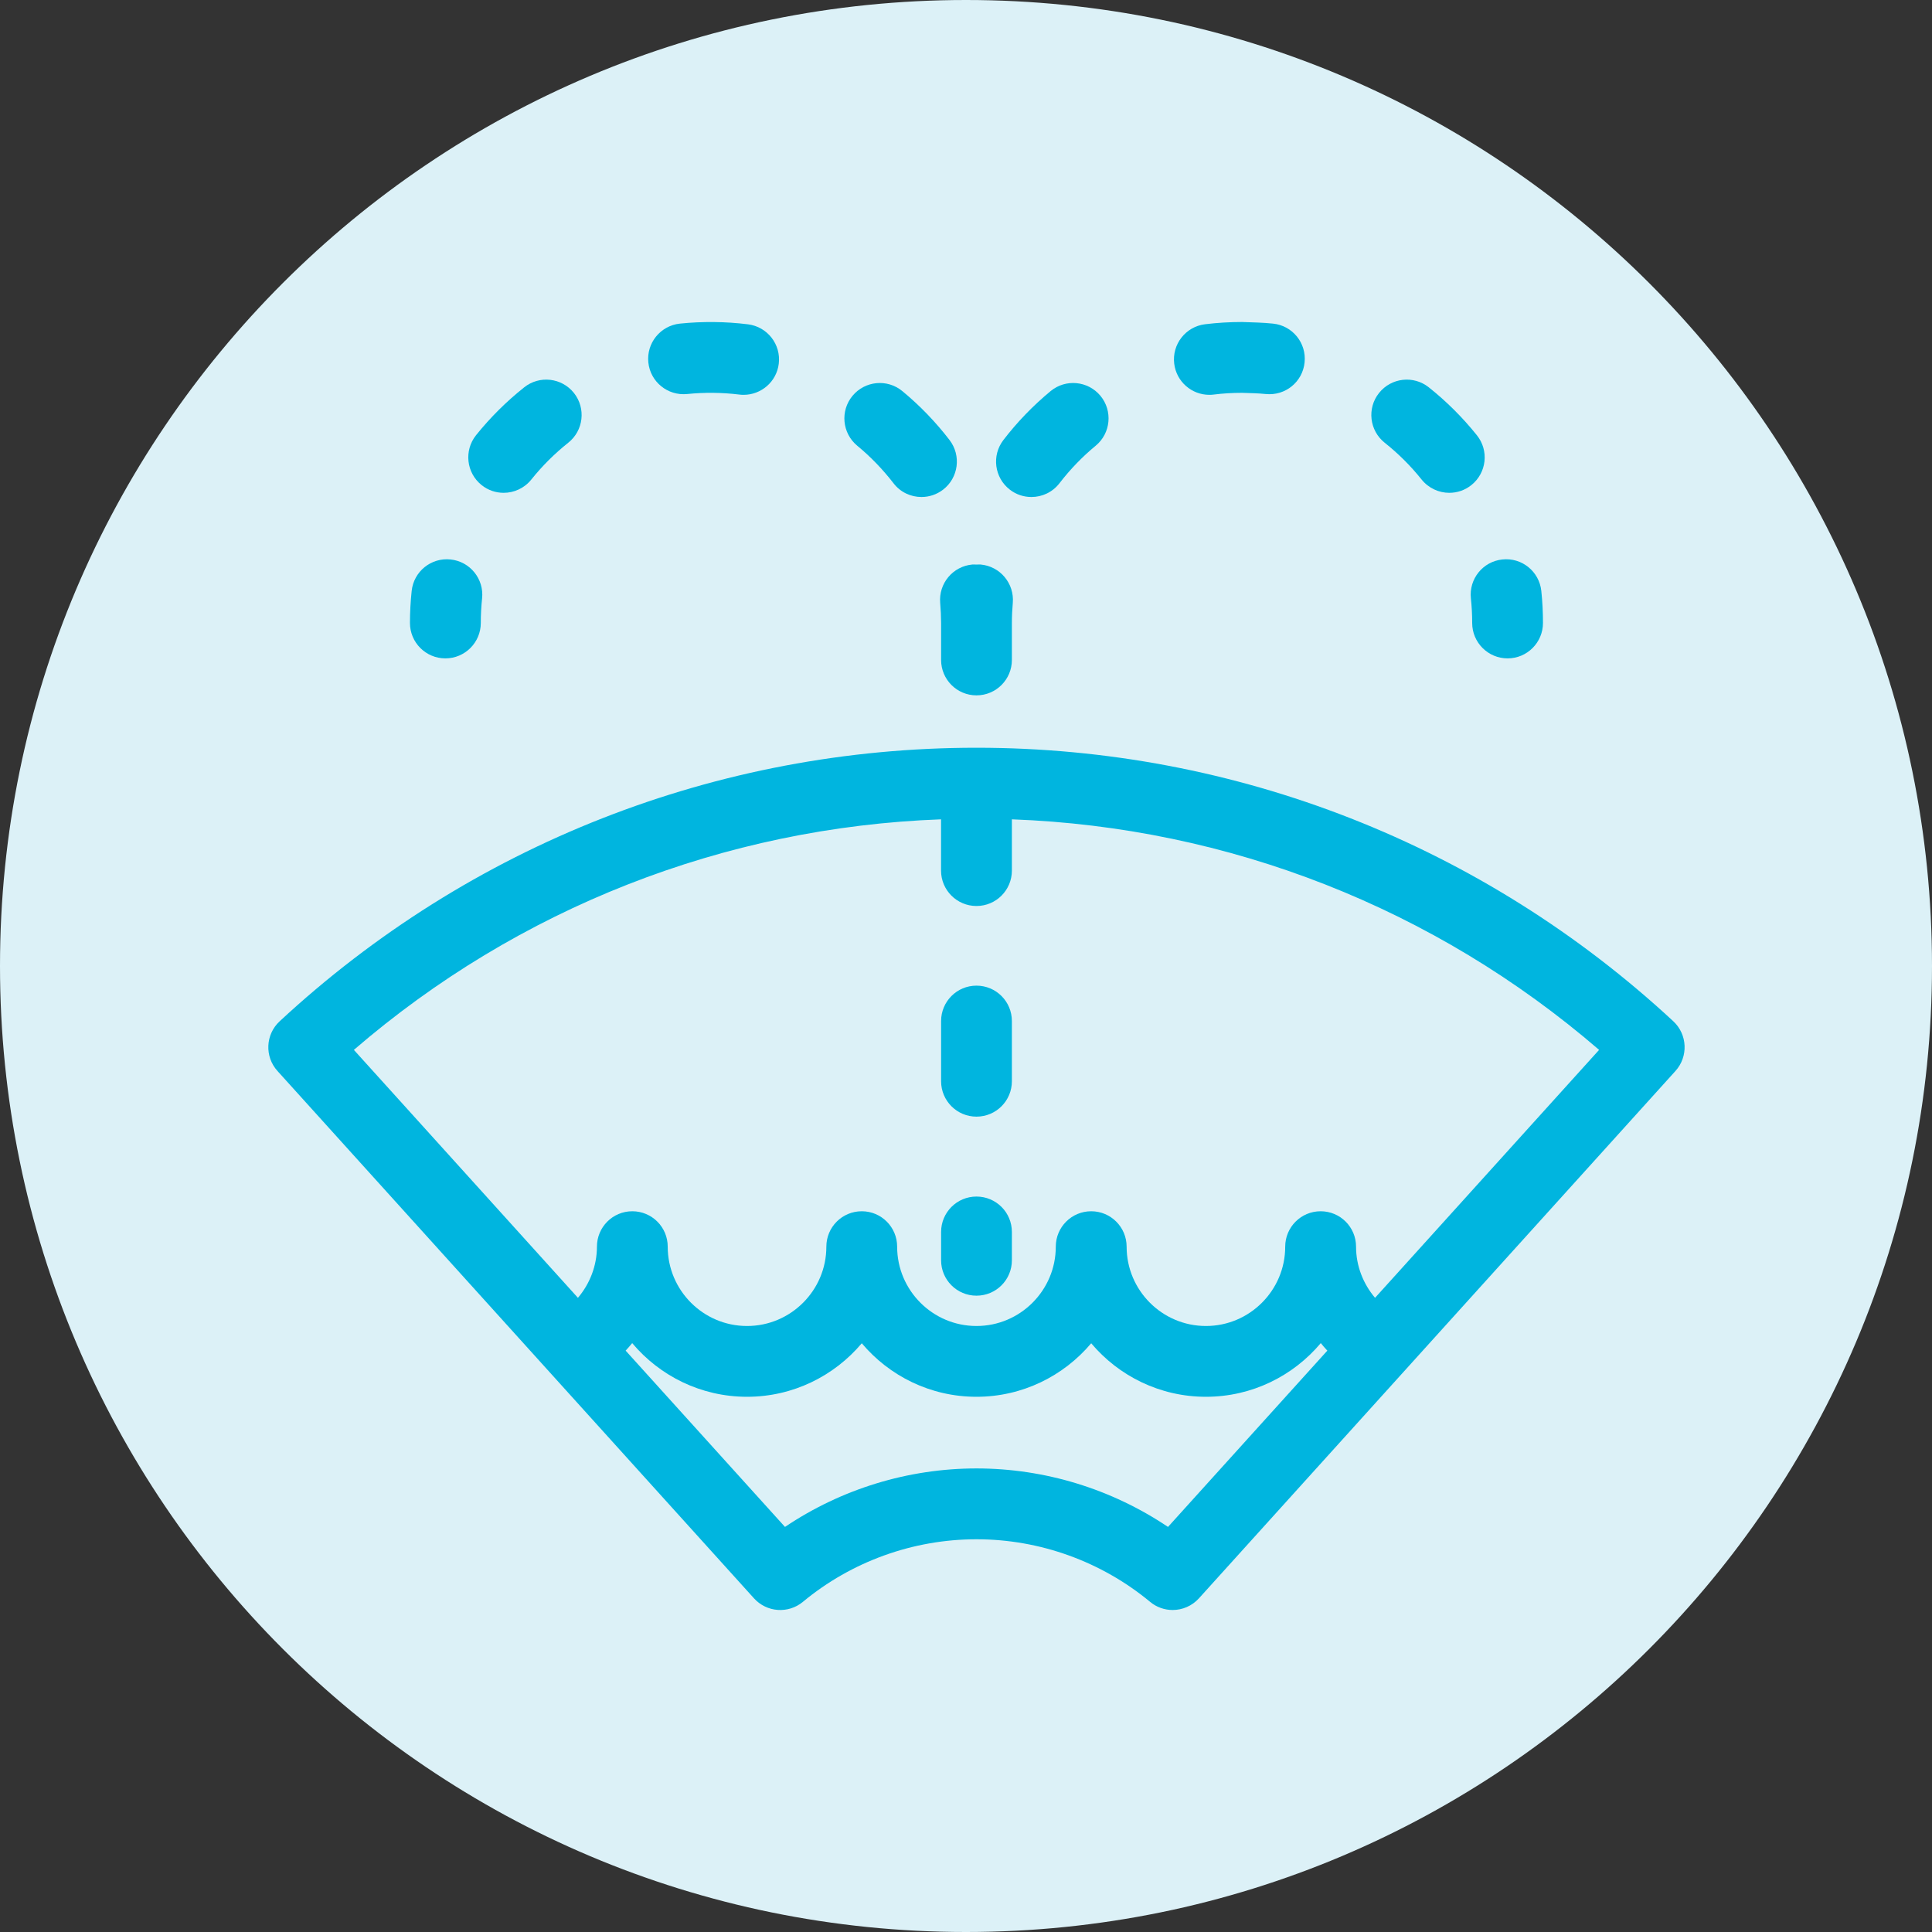 <svg width="36" height="36" viewBox="0 0 36 36" fill="none" xmlns="http://www.w3.org/2000/svg">
<rect x="0" y="0" width="36" height="36" fill="#333333" stroke="none"/>
<path d="M18 36C27.941 36 36 27.941 36 18C36 8.059 27.941 0 18 0C8.059 0 0 8.059 0 18C0 27.941 8.059 36 18 36Z" fill="#DCF1F7"/>
<path d="M31.18 19.03C27.636 15.743 23.025 13.933 18.195 13.933C13.365 13.933 8.754 15.743 5.211 19.03C4.946 19.276 4.928 19.688 5.17 19.956L14.05 29.783C14.287 30.045 14.689 30.074 14.961 29.848C15.867 29.096 17.016 28.682 18.195 28.682C19.375 28.682 20.523 29.096 21.43 29.848C21.552 29.95 21.702 30 21.851 30C22.031 30 22.21 29.926 22.34 29.783L31.22 19.956C31.462 19.688 31.444 19.276 31.18 19.03ZM21.764 28.452C20.715 27.746 19.469 27.362 18.195 27.362C16.921 27.362 15.676 27.746 14.627 28.452L11.658 25.167C11.701 25.122 11.74 25.075 11.78 25.027C12.293 25.638 13.062 26.027 13.92 26.027C14.777 26.027 15.544 25.639 16.058 25.03C16.571 25.639 17.338 26.027 18.195 26.027C19.052 26.027 19.819 25.639 20.333 25.03C20.846 25.639 21.614 26.027 22.471 26.027C23.329 26.027 24.097 25.638 24.611 25.027C24.651 25.075 24.689 25.122 24.733 25.167L21.764 28.452ZM25.622 24.183C25.399 23.92 25.268 23.584 25.268 23.23C25.268 22.865 24.973 22.57 24.608 22.57C24.244 22.57 23.948 22.865 23.948 23.23C23.948 24.044 23.285 24.708 22.471 24.708C21.656 24.708 20.993 24.044 20.993 23.23C20.993 22.865 20.697 22.57 20.333 22.57C19.968 22.57 19.673 22.865 19.673 23.23C19.673 24.044 19.01 24.708 18.195 24.708C17.38 24.708 16.717 24.044 16.717 23.23C16.717 22.865 16.422 22.57 16.058 22.57C15.693 22.57 15.398 22.865 15.398 23.23C15.398 24.044 14.735 24.708 13.92 24.708C13.105 24.708 12.442 24.044 12.442 23.23C12.442 22.865 12.147 22.57 11.782 22.57C11.418 22.57 11.123 22.865 11.123 23.23C11.123 23.583 10.992 23.92 10.769 24.183L6.594 19.563C9.656 16.922 13.497 15.415 17.535 15.267V16.222C17.535 16.587 17.831 16.882 18.195 16.882C18.56 16.882 18.855 16.587 18.855 16.222V15.267C22.893 15.415 26.735 16.922 29.797 19.563L25.622 24.183Z" fill="#00B5DF"/>
<path d="M8.299 12.268C8.663 12.268 8.959 11.972 8.959 11.608C8.959 11.455 8.967 11.302 8.983 11.151C9.022 10.788 8.759 10.463 8.397 10.425C8.034 10.386 7.71 10.648 7.671 11.01C7.65 11.208 7.639 11.409 7.639 11.608C7.639 11.972 7.934 12.268 8.299 12.268Z" fill="#00B5DF"/>
<path d="M12.806 7.342C13.125 7.309 13.455 7.313 13.775 7.352C13.803 7.356 13.83 7.357 13.857 7.357C14.185 7.357 14.47 7.113 14.511 6.779C14.556 6.417 14.299 6.088 13.937 6.043C13.519 5.991 13.088 5.987 12.669 6.03C12.307 6.068 12.043 6.392 12.081 6.755C12.119 7.117 12.443 7.379 12.806 7.342Z" fill="#00B5DF"/>
<path d="M17.519 11.234C17.53 11.357 17.535 11.483 17.536 11.608V12.297C17.536 12.662 17.831 12.957 18.195 12.957C18.56 12.957 18.855 12.662 18.855 12.297V11.608C18.855 11.483 18.861 11.357 18.872 11.234C18.903 10.871 18.635 10.551 18.272 10.519C18.246 10.517 18.222 10.52 18.197 10.52C18.172 10.52 18.146 10.517 18.119 10.519C17.756 10.551 17.488 10.871 17.519 11.234Z" fill="#00B5DF"/>
<path d="M16.648 9.003C16.777 9.173 16.973 9.261 17.171 9.261C17.311 9.261 17.453 9.216 17.573 9.124C17.861 8.902 17.915 8.488 17.693 8.199C17.436 7.864 17.14 7.557 16.814 7.288C16.534 7.056 16.118 7.095 15.885 7.376C15.653 7.656 15.692 8.072 15.973 8.305C16.223 8.511 16.45 8.747 16.648 9.003Z" fill="#00B5DF"/>
<path d="M8.973 9.038C9.094 9.136 9.24 9.183 9.385 9.183C9.578 9.183 9.77 9.098 9.9 8.936C10.103 8.682 10.335 8.452 10.588 8.25C10.874 8.024 10.921 7.608 10.695 7.323C10.468 7.038 10.053 6.99 9.768 7.217C9.437 7.48 9.135 7.78 8.87 8.11C8.643 8.395 8.689 8.81 8.973 9.038Z" fill="#00B5DF"/>
<path d="M18.195 18.366C17.831 18.366 17.536 18.661 17.536 19.026V20.147V20.147C17.536 20.512 17.831 20.807 18.195 20.807C18.56 20.807 18.855 20.512 18.855 20.147V20.147V19.026C18.855 18.661 18.56 18.366 18.195 18.366Z" fill="#00B5DF"/>
<path d="M27.408 11.151C27.424 11.302 27.432 11.456 27.432 11.608C27.432 11.972 27.727 12.268 28.092 12.268C28.456 12.268 28.751 11.972 28.751 11.608C28.751 11.409 28.741 11.207 28.72 11.01C28.681 10.648 28.357 10.385 27.993 10.425C27.631 10.463 27.369 10.788 27.408 11.151Z" fill="#00B5DF"/>
<path d="M25.802 8.25C26.056 8.452 26.288 8.683 26.49 8.936C26.621 9.098 26.812 9.183 27.006 9.183C27.15 9.183 27.296 9.136 27.418 9.038C27.702 8.81 27.748 8.395 27.52 8.111C27.256 7.781 26.954 7.48 26.623 7.217C26.338 6.99 25.923 7.038 25.696 7.323C25.469 7.608 25.517 8.023 25.802 8.25Z" fill="#00B5DF"/>
<path d="M18.817 9.124C18.937 9.217 19.079 9.261 19.219 9.261C19.417 9.261 19.612 9.173 19.742 9.004C19.94 8.747 20.167 8.511 20.418 8.304C20.698 8.072 20.737 7.656 20.505 7.375C20.272 7.095 19.856 7.056 19.576 7.288C19.25 7.558 18.954 7.864 18.697 8.199C18.475 8.488 18.529 8.902 18.817 9.124Z" fill="#00B5DF"/>
<path d="M22.534 7.357C22.561 7.357 22.588 7.356 22.616 7.352C22.79 7.33 22.967 7.32 23.144 7.32C23.296 7.325 23.439 7.327 23.585 7.342C23.95 7.379 24.272 7.117 24.309 6.754C24.347 6.391 24.084 6.067 23.721 6.03C23.53 6.01 23.34 6.007 23.144 6C22.913 6 22.681 6.014 22.453 6.042C22.092 6.087 21.835 6.417 21.88 6.778C21.921 7.112 22.205 7.357 22.534 7.357Z" fill="#00B5DF"/>
<path d="M18.195 22.296C17.831 22.296 17.536 22.591 17.536 22.956V23.484C17.536 23.848 17.831 24.143 18.195 24.143C18.56 24.143 18.855 23.848 18.855 23.484V22.956C18.855 22.591 18.56 22.296 18.195 22.296Z" fill="#00B5DF"/>
</svg>
